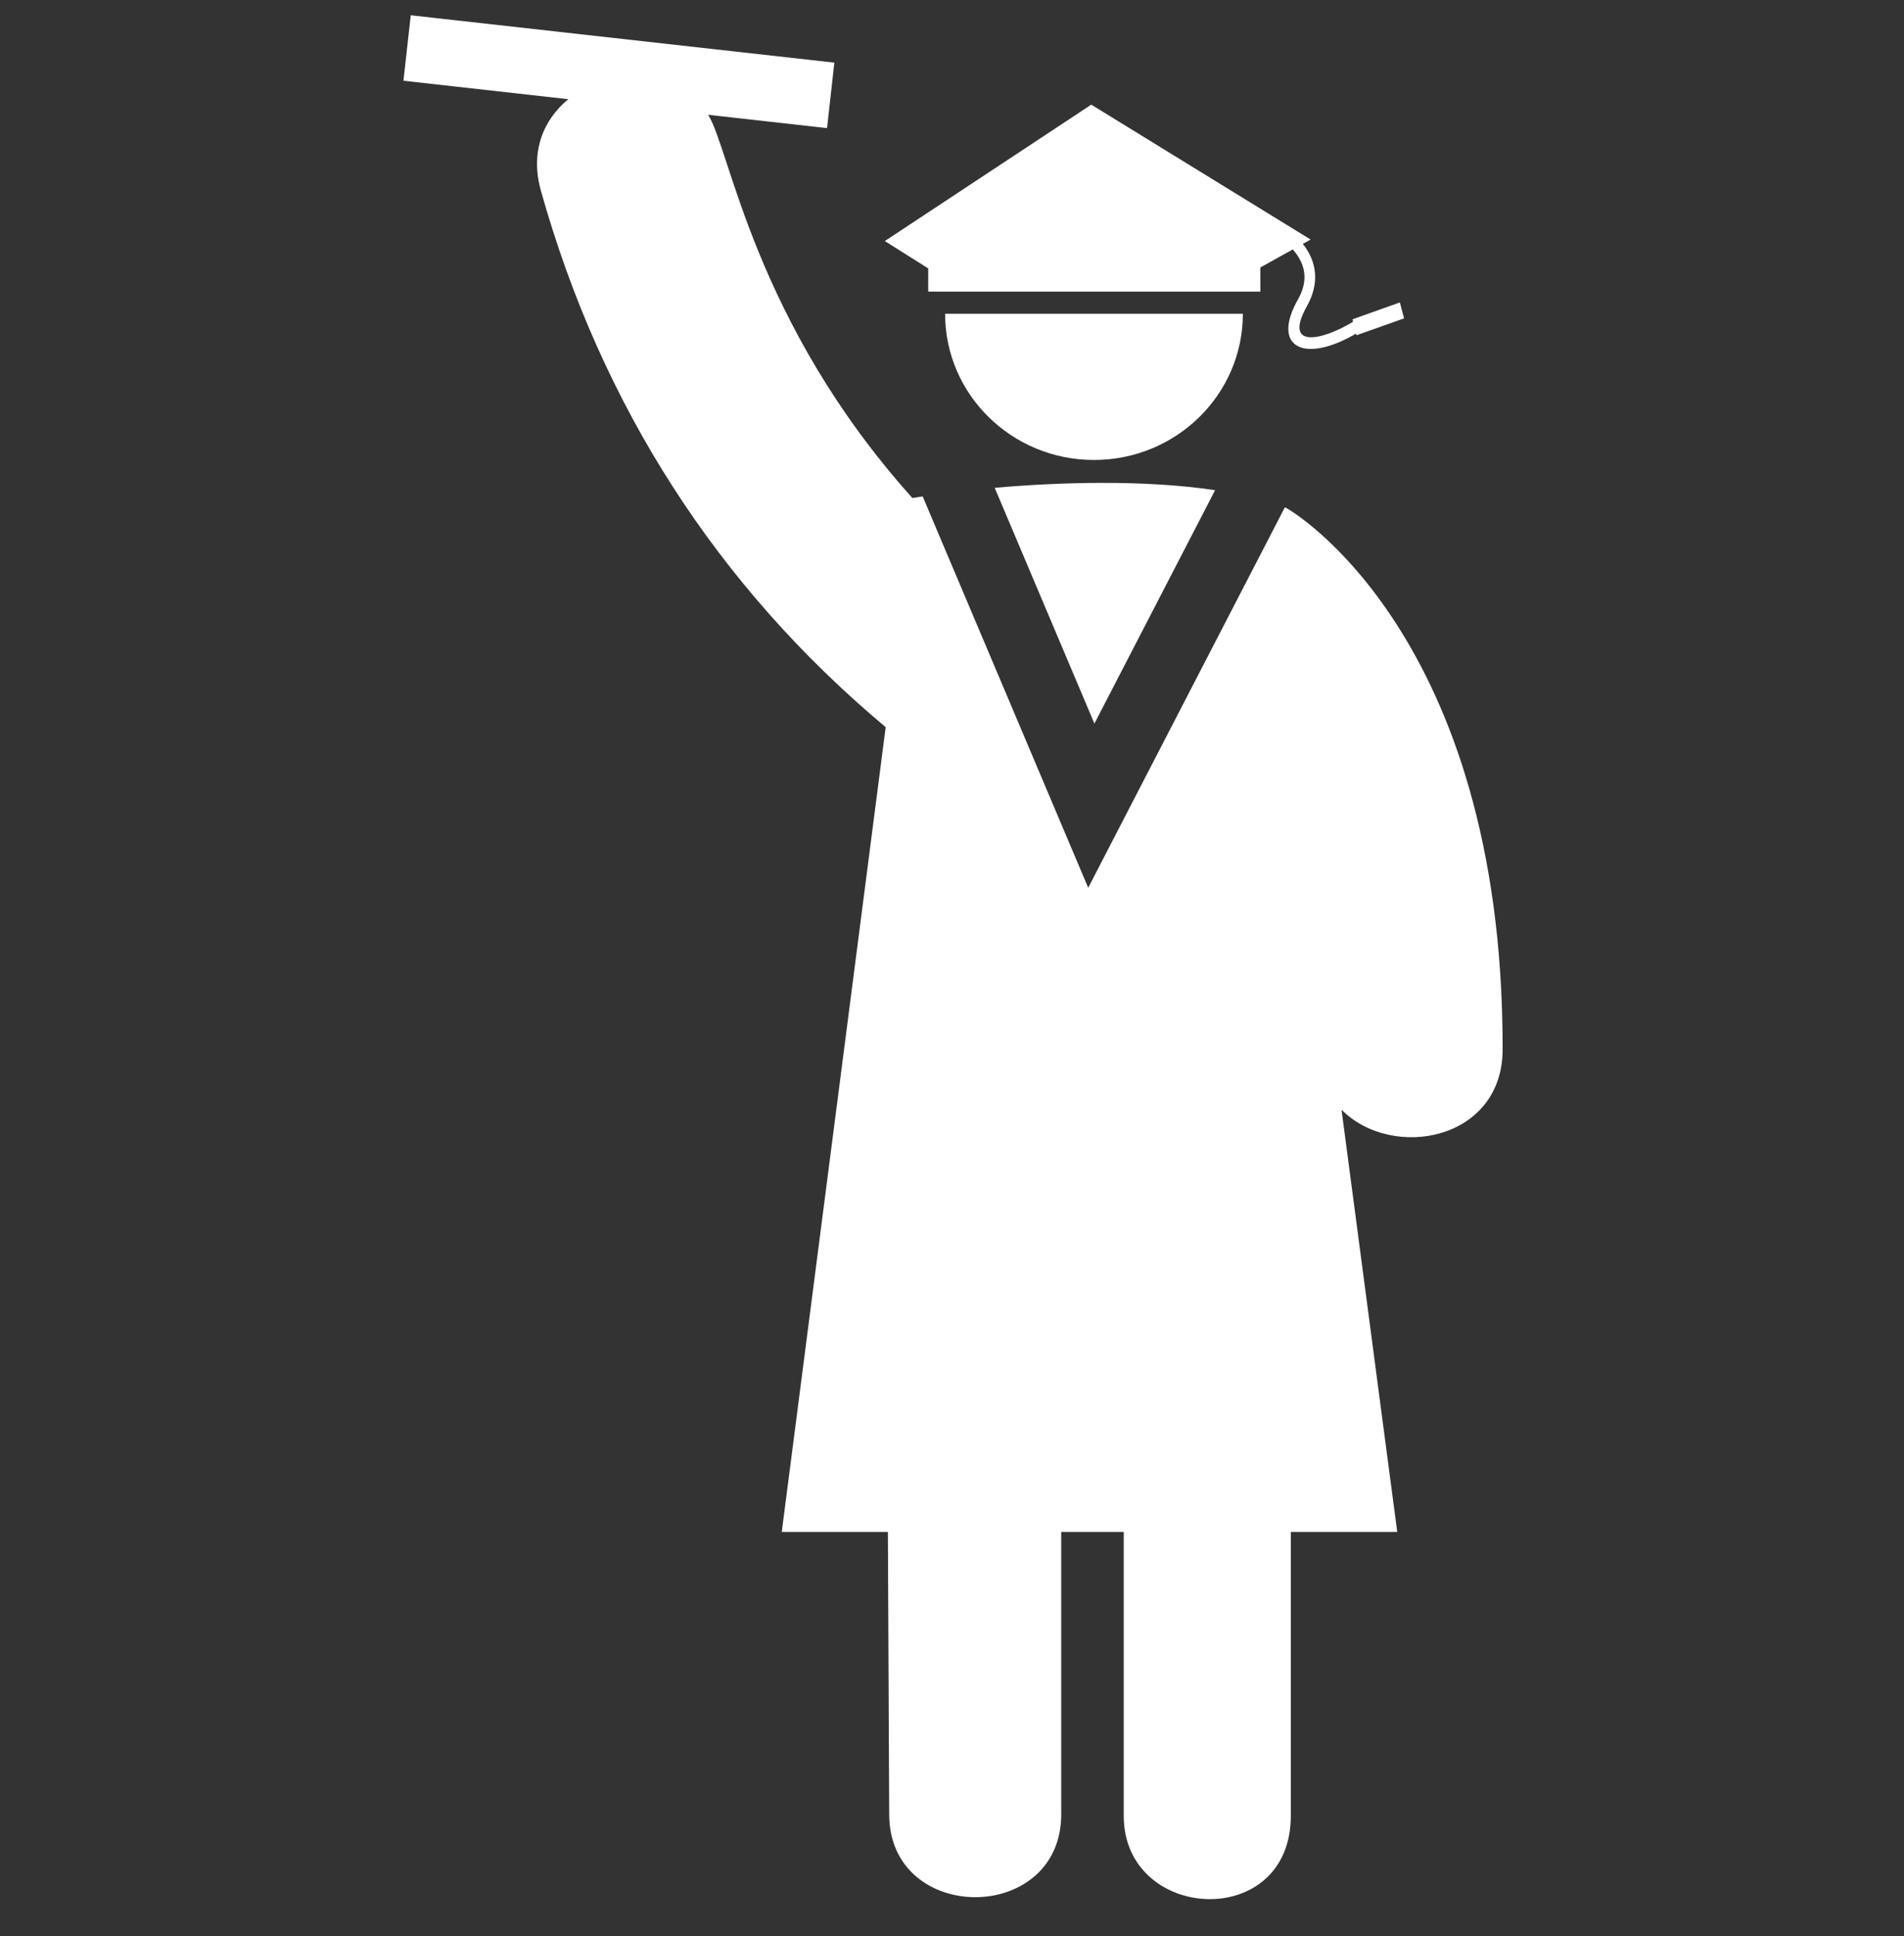 <?xml version="1.0" encoding="UTF-8" standalone="no"?>
<!DOCTYPE svg PUBLIC "-//W3C//DTD SVG 1.1//EN" "http://www.w3.org/Graphics/SVG/1.1/DTD/svg11.dtd">
<svg width="100%" height="100%" viewBox="0 0 61 62" version="1.1" xmlns="http://www.w3.org/2000/svg" xmlns:xlink="http://www.w3.org/1999/xlink" xml:space="preserve" style="fill-rule:evenodd;clip-rule:evenodd;stroke-linejoin:round;stroke-miterlimit:1.414;">
    <rect x="0" y="0" width="61" height="62" fill="#333333" stroke="none"/>
    <g transform="matrix(1,0,0,1,-2666,-3652)">
        <g transform="matrix(0.862,0,0,0.862,1708.38,482.988)">
            <g transform="matrix(1.104,0,0,1.104,1146.35,3711.91)">
                <g transform="matrix(1,0,0,1,-31.698,-31.698)">
                    <clipPath id="_clip1">
                        <rect x="0" y="0" width="63.396" height="63.396"/>
                    </clipPath>
                    <g clip-path="url(#_clip1)">
                        <g>
                            <path d="M31.43,10.044C31.43,12.762 33.675,14.965 36.442,14.965C39.211,14.965 41.455,12.762 41.455,10.044L31.43,10.044Z" style="fill:white;fill-rule:nonzero;"/>
                            <path d="M46.74,9.664L45.144,10.232L45.165,10.313C44.165,10.923 42.786,11.27 43.612,9.787C44.03,9.044 43.966,8.312 43.473,7.693L43.735,7.547L36.351,3.008L29.401,7.598L30.861,8.518L30.862,9.299L42.044,9.299L42.042,8.488L43.135,7.88C43.6,8.408 43.647,8.966 43.311,9.559C42.397,11.176 43.516,11.737 45.264,10.713L45.281,10.768L46.882,10.2L46.74,9.664Z" style="fill:white;fill-rule:nonzero;"/>
                            <path d="M33.1,15.902L36.457,23.836L40.52,15.982C38.17,15.63 35.351,15.704 33.1,15.902Z" style="fill:white;fill-rule:nonzero;"/>
                            <path d="M42.869,16.557L36.248,29.361L30.675,16.191C30.558,16.209 30.433,16.227 30.328,16.245C24.989,10.293 24.199,4.519 23.453,3.349L27.456,3.798L27.702,1.594L13.441,0L13.195,2.203L18.745,2.824C17.924,3.5 17.448,4.564 17.823,5.904C19.852,13.142 23.776,19.229 29.43,23.956L25.931,51.039L29.504,51.039L29.548,60.539C29.548,64.258 35.34,64.264 35.34,60.539L35.34,51.039L37.444,51.039L37.444,60.593C37.444,64.173 43.069,64.485 43.069,60.593L43.069,51.039L46.652,51.039L44.776,36.83C46.491,38.559 50.247,37.871 50.2,34.736C50.197,20.848 43.082,16.639 42.869,16.557Z" style="fill:white;fill-rule:nonzero;"/>
                        </g>
                    </g>
                </g>
            </g>
        </g>
    </g>
</svg>
